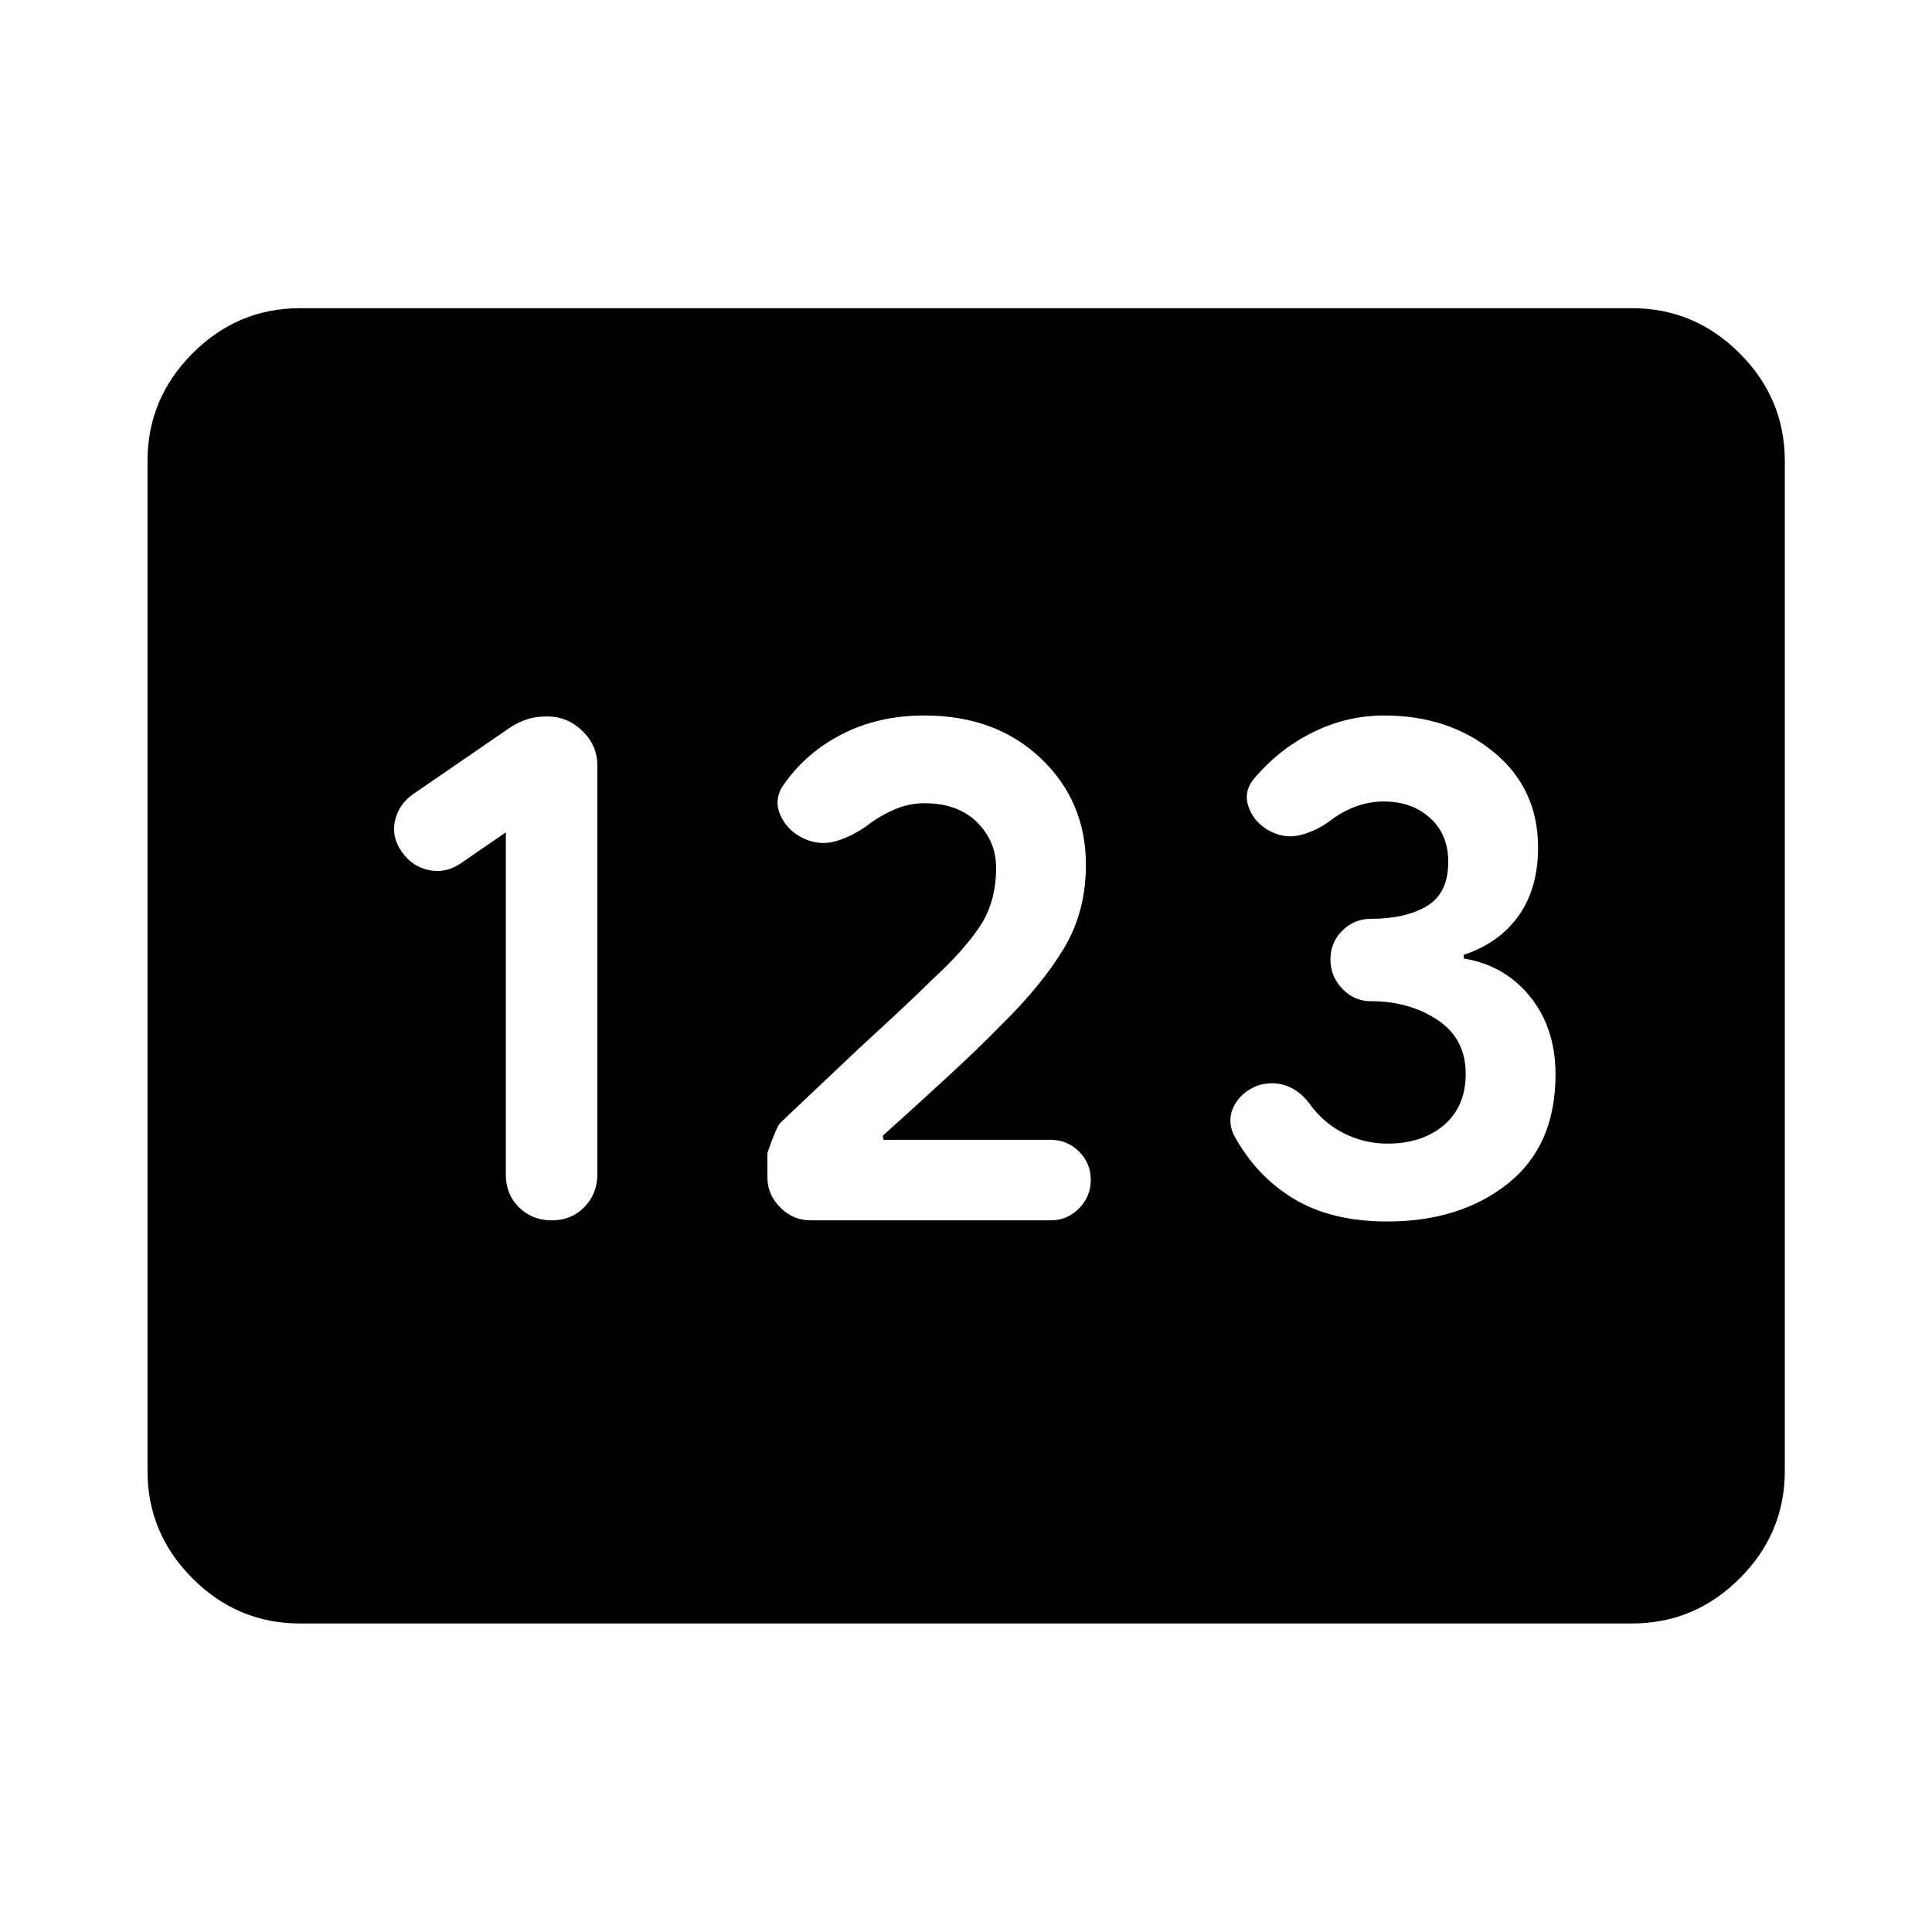 <svg xmlns="http://www.w3.org/2000/svg" height="40" viewBox="0 -960 960 960" width="40"><path d="M149.06-153.3q-31 0-53.38-22.38-22.38-22.38-22.38-53.38v-501.88q0-31.06 22.38-53.49 22.38-22.43 53.38-22.43h661.88q31.06 0 53.49 22.43 22.43 22.43 22.43 53.49v501.88q0 31-22.43 53.38Q842-153.3 810.94-153.3H149.06Zm125.15-200.31q9.72 0 16.16-6.6 6.45-6.6 6.45-16.34v-203.08q0-9.99-7.43-17.18-7.44-7.19-17.45-7.19-5.56 0-9.65 1.29-4.1 1.28-8.42 3.93l-48.52 33.34q-7.24 5.08-9.08 13.22-1.83 8.15 3.37 15.48 5.12 7.33 13.45 9.09 8.32 1.75 15.82-3.33l22.42-15.43v170.1q0 9.81 6.59 16.26 6.58 6.44 16.29 6.44Zm128.48 0h119.42q8.16 0 14.02-5.9 5.87-5.91 5.87-14.23t-5.87-14.1q-5.86-5.79-14.02-5.79h-83.07l-.43-2q16.33-14.67 31.89-29 15.56-14.33 27.09-26.15 20.24-19.89 31.12-38.08 10.88-18.2 10.88-41.36 0-31.64-22.4-52.95-22.4-21.31-57.9-21.31-22.59 0-40.65 9.17-18.05 9.16-29.21 25.18-5.08 7.08-1.75 14.95 3.33 7.86 11.73 11.85 8.16 3.74 16.44 1.16 8.28-2.59 15.43-7.92 6.17-4.69 13.31-7.74 7.14-3.05 14.74-3.05 16.6 0 26.11 9.41 9.52 9.41 9.52 22.66 0 16.93-8 29.02t-23.28 26.11q-9.16 9-18.04 17.26-8.88 8.26-19.21 17.75l-38.62 36.53q-2 2.01-6.48 15.03v12.12q0 8.6 6.4 14.99 6.4 6.39 14.96 6.39Zm286.64.56q36.24 0 59.92-18.83 23.68-18.82 23.68-54.22 0-23.05-12.64-38.68-12.63-15.63-32.96-18.95v-1.82q17.66-5.87 27.29-19.46 9.64-13.58 9.64-33.84 0-29.35-22.09-47.49t-54.49-18.14q-18.27 0-35.19 8.3-16.92 8.3-29.49 23.24-5.32 6.57-2.48 14.21 2.84 7.64 10.57 11.72 7.58 3.98 15.52 1.83 7.95-2.15 14.67-7.25 5.92-4.44 12.52-6.87 6.6-2.44 13.88-2.44 13.86 0 22.9 8.17 9.05 8.16 9.05 21.83 0 15.6-10.61 21.95t-27.8 6.35q-8.31 0-14.22 5.87t-5.91 14.3q0 8.44 5.91 14.6t14.22 6.16q19 0 33.04 9.29t14.04 26.78q0 16.26-10.79 25.48-10.78 9.22-28.18 9.22-11.33 0-21.66-5.17-10.34-5.18-17.43-15.27-5-6.33-11.62-8.5-6.62-2.17-13.95.17-8.1 3.33-11.55 10.16-3.45 6.84-.12 14.17 11 20.4 29.71 31.76 18.7 11.37 46.62 11.37Z"/></svg>